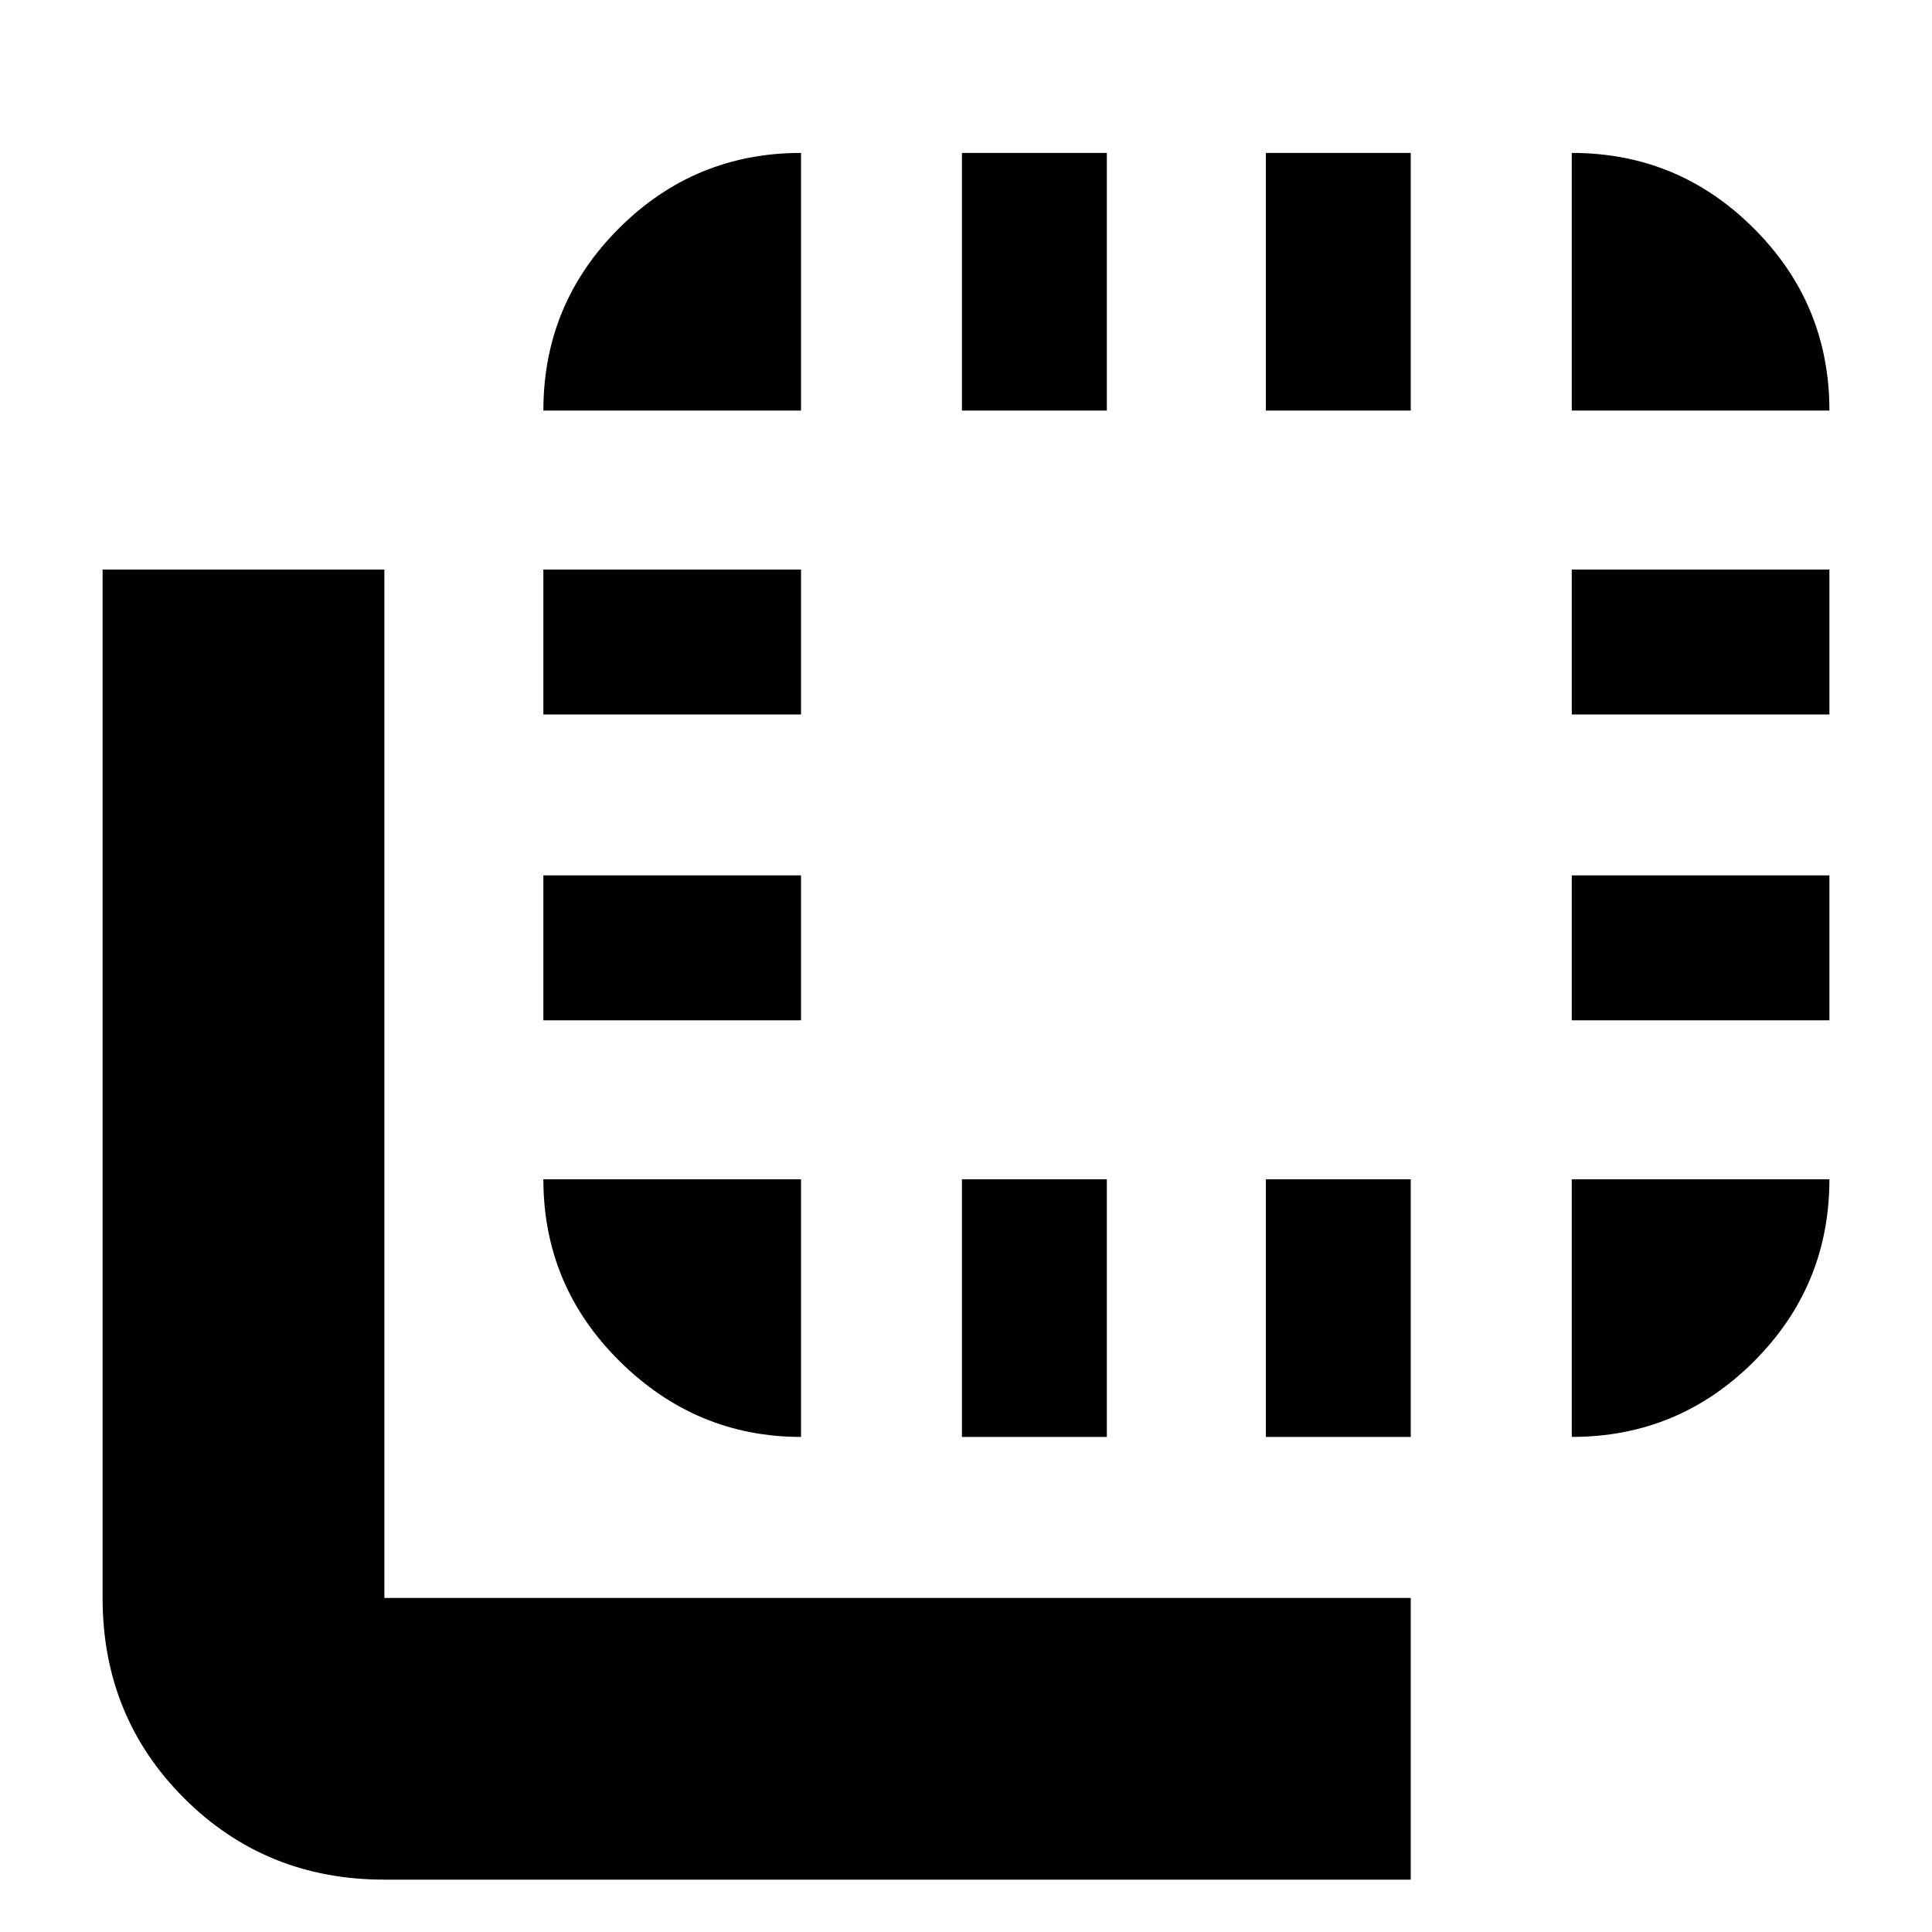 <svg xmlns="http://www.w3.org/2000/svg" height="20" width="20"><path d="M5.625 7.396V5.896H8.292V7.396ZM5.625 10.562V9.062H8.292V10.562ZM5.625 4.25Q5.625 3.146 6.406 2.365Q7.188 1.583 8.292 1.583V4.25ZM9.958 14.875V12.208H11.458V14.875ZM16.271 4.25V1.583Q17.375 1.583 18.156 2.365Q18.938 3.146 18.938 4.25ZM9.958 4.25V1.583H11.458V4.25ZM8.292 14.875Q7.208 14.875 6.417 14.094Q5.625 13.312 5.625 12.208H8.292ZM16.271 10.562V9.062H18.938V10.562ZM16.271 7.396V5.896H18.938V7.396ZM16.271 14.875V12.208H18.938Q18.938 13.312 18.156 14.094Q17.375 14.875 16.271 14.875ZM3.979 19.458Q2.75 19.458 1.906 18.615Q1.062 17.771 1.062 16.542V5.896H3.979V16.542Q3.979 16.542 3.979 16.542Q3.979 16.542 3.979 16.542H14.604V19.458ZM13.104 4.25V1.583H14.604V4.25ZM13.104 14.875V12.208H14.604V14.875Z"/></svg>